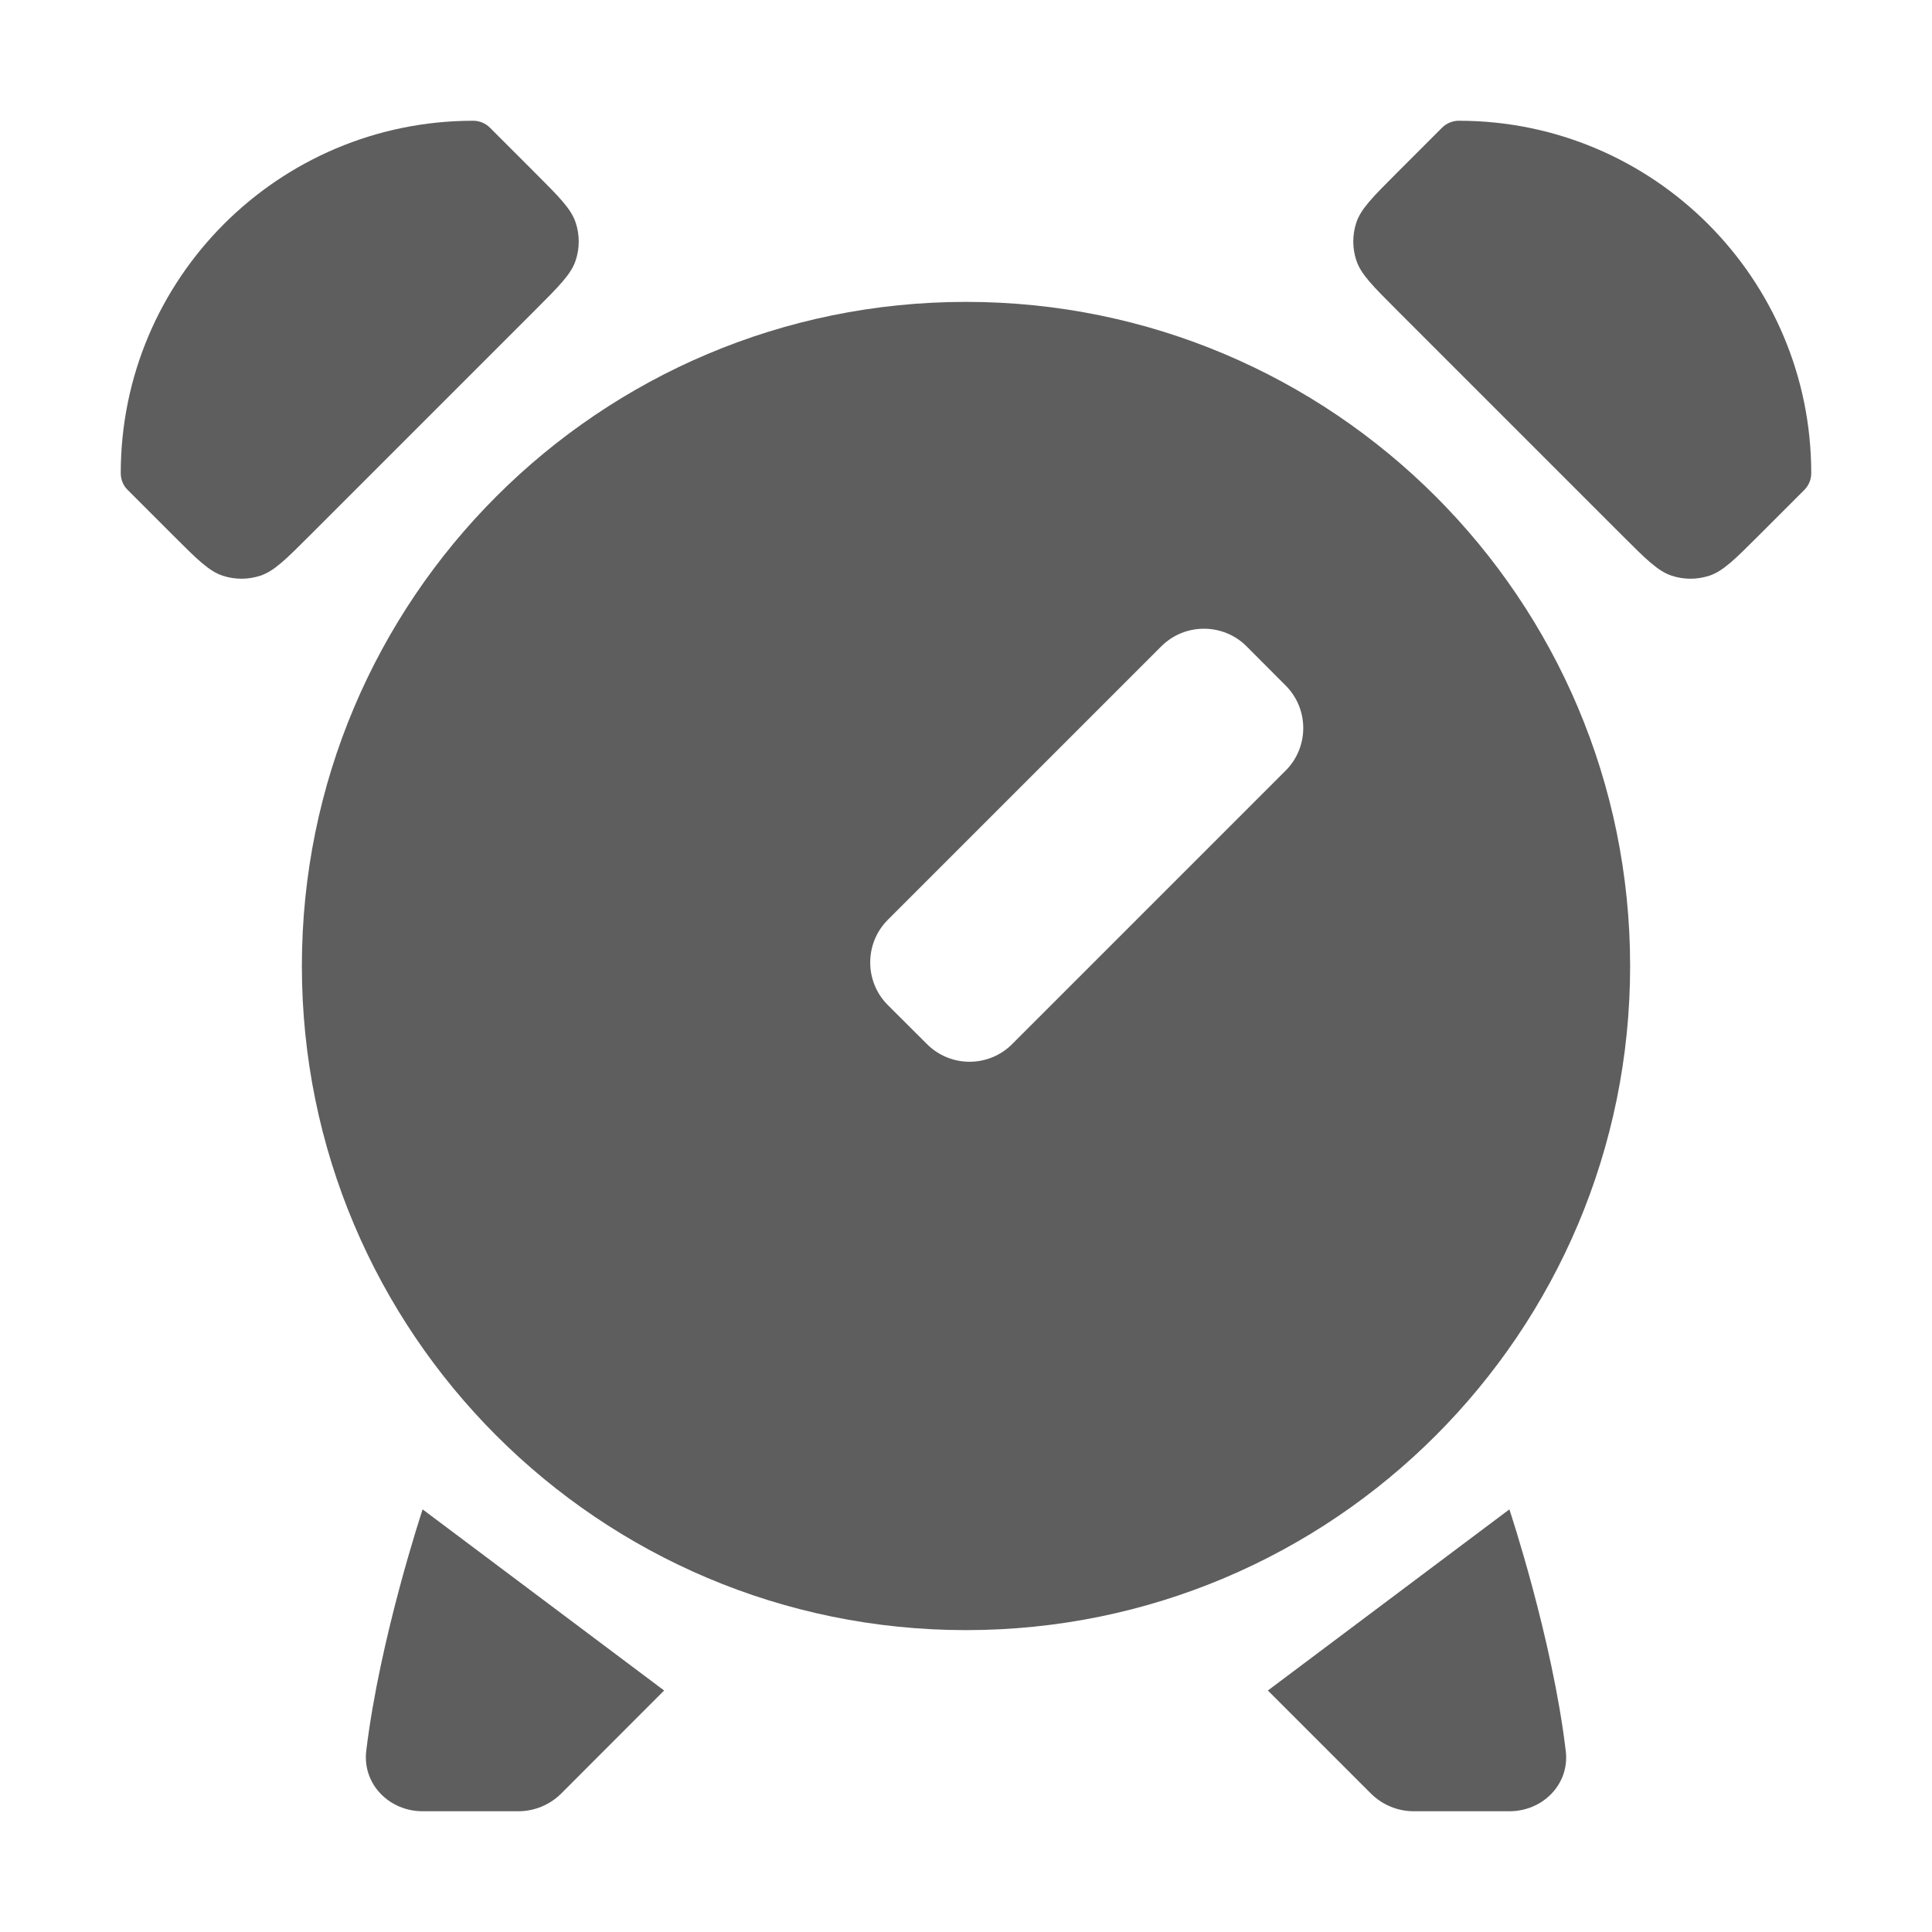 <svg aria-hidden="true" class="sc-jIBlqr VmYLH" fill="#5e5e5f" focusable="false" height="16" role="img" style="--icon-color: #5e5e5f;" viewbox="0 0 16 16" width="16">
<path d="M4.434 1.434L4.057 1.057C4.021 1.021 3.971 1 3.919 1C2.307 1 1 2.307 1 3.919C1 3.971 1.02 4.021 1.057 4.057L1.434 4.434C1.632 4.632 1.731 4.731 1.845 4.768C1.946 4.801 2.054 4.801 2.155 4.768C2.269 4.731 2.368 4.632 2.566 4.434L4.434 2.566C4.632 2.368 4.731 2.269 4.768 2.155C4.801 2.054 4.801 1.946 4.768 1.845C4.731 1.731 4.632 1.632 4.434 1.434Z"></path>
<path d="M3.5 12.5C3.5 12.5 3.145 13.567 3.033 14.501C3.001 14.776 3.224 15 3.5 15H4.293C4.426 15 4.553 14.947 4.647 14.854L5.5 14L3.5 12.5Z"></path>
<path d="M12.5 12.5C12.5 12.5 12.856 13.567 12.967 14.501C13 14.776 12.777 15 12.5 15H11.707C11.575 15 11.448 14.947 11.354 14.854L10.5 14L12.5 12.5Z"></path>
<path d="M11.566 1.434L11.943 1.057C11.979 1.021 12.029 1 12.081 1C13.693 1 15 2.307 15 3.919C15 3.971 14.979 4.021 14.943 4.057L14.566 4.434C14.368 4.632 14.269 4.731 14.155 4.768C14.054 4.801 13.946 4.801 13.845 4.768C13.731 4.731 13.632 4.632 13.434 4.434L11.566 2.566C11.368 2.368 11.269 2.269 11.232 2.155C11.199 2.054 11.199 1.946 11.232 1.845C11.269 1.731 11.368 1.632 11.566 1.434Z"></path>
<path clip-rule="evenodd" d="M8 13.5C11.038 13.5 13.5 11.038 13.5 8C13.5 4.962 11.038 2.5 8 2.5C4.962 2.5 2.5 4.962 2.5 8C2.5 11.038 4.962 13.5 8 13.5ZM10.646 6.383C10.842 6.188 10.842 5.871 10.646 5.676L10.324 5.353C10.129 5.158 9.812 5.158 9.617 5.353L7.353 7.617C7.158 7.812 7.158 8.129 7.353 8.324L7.676 8.646C7.871 8.842 8.188 8.842 8.383 8.646L10.646 6.383Z" fill-rule="evenodd"></path>
</svg>